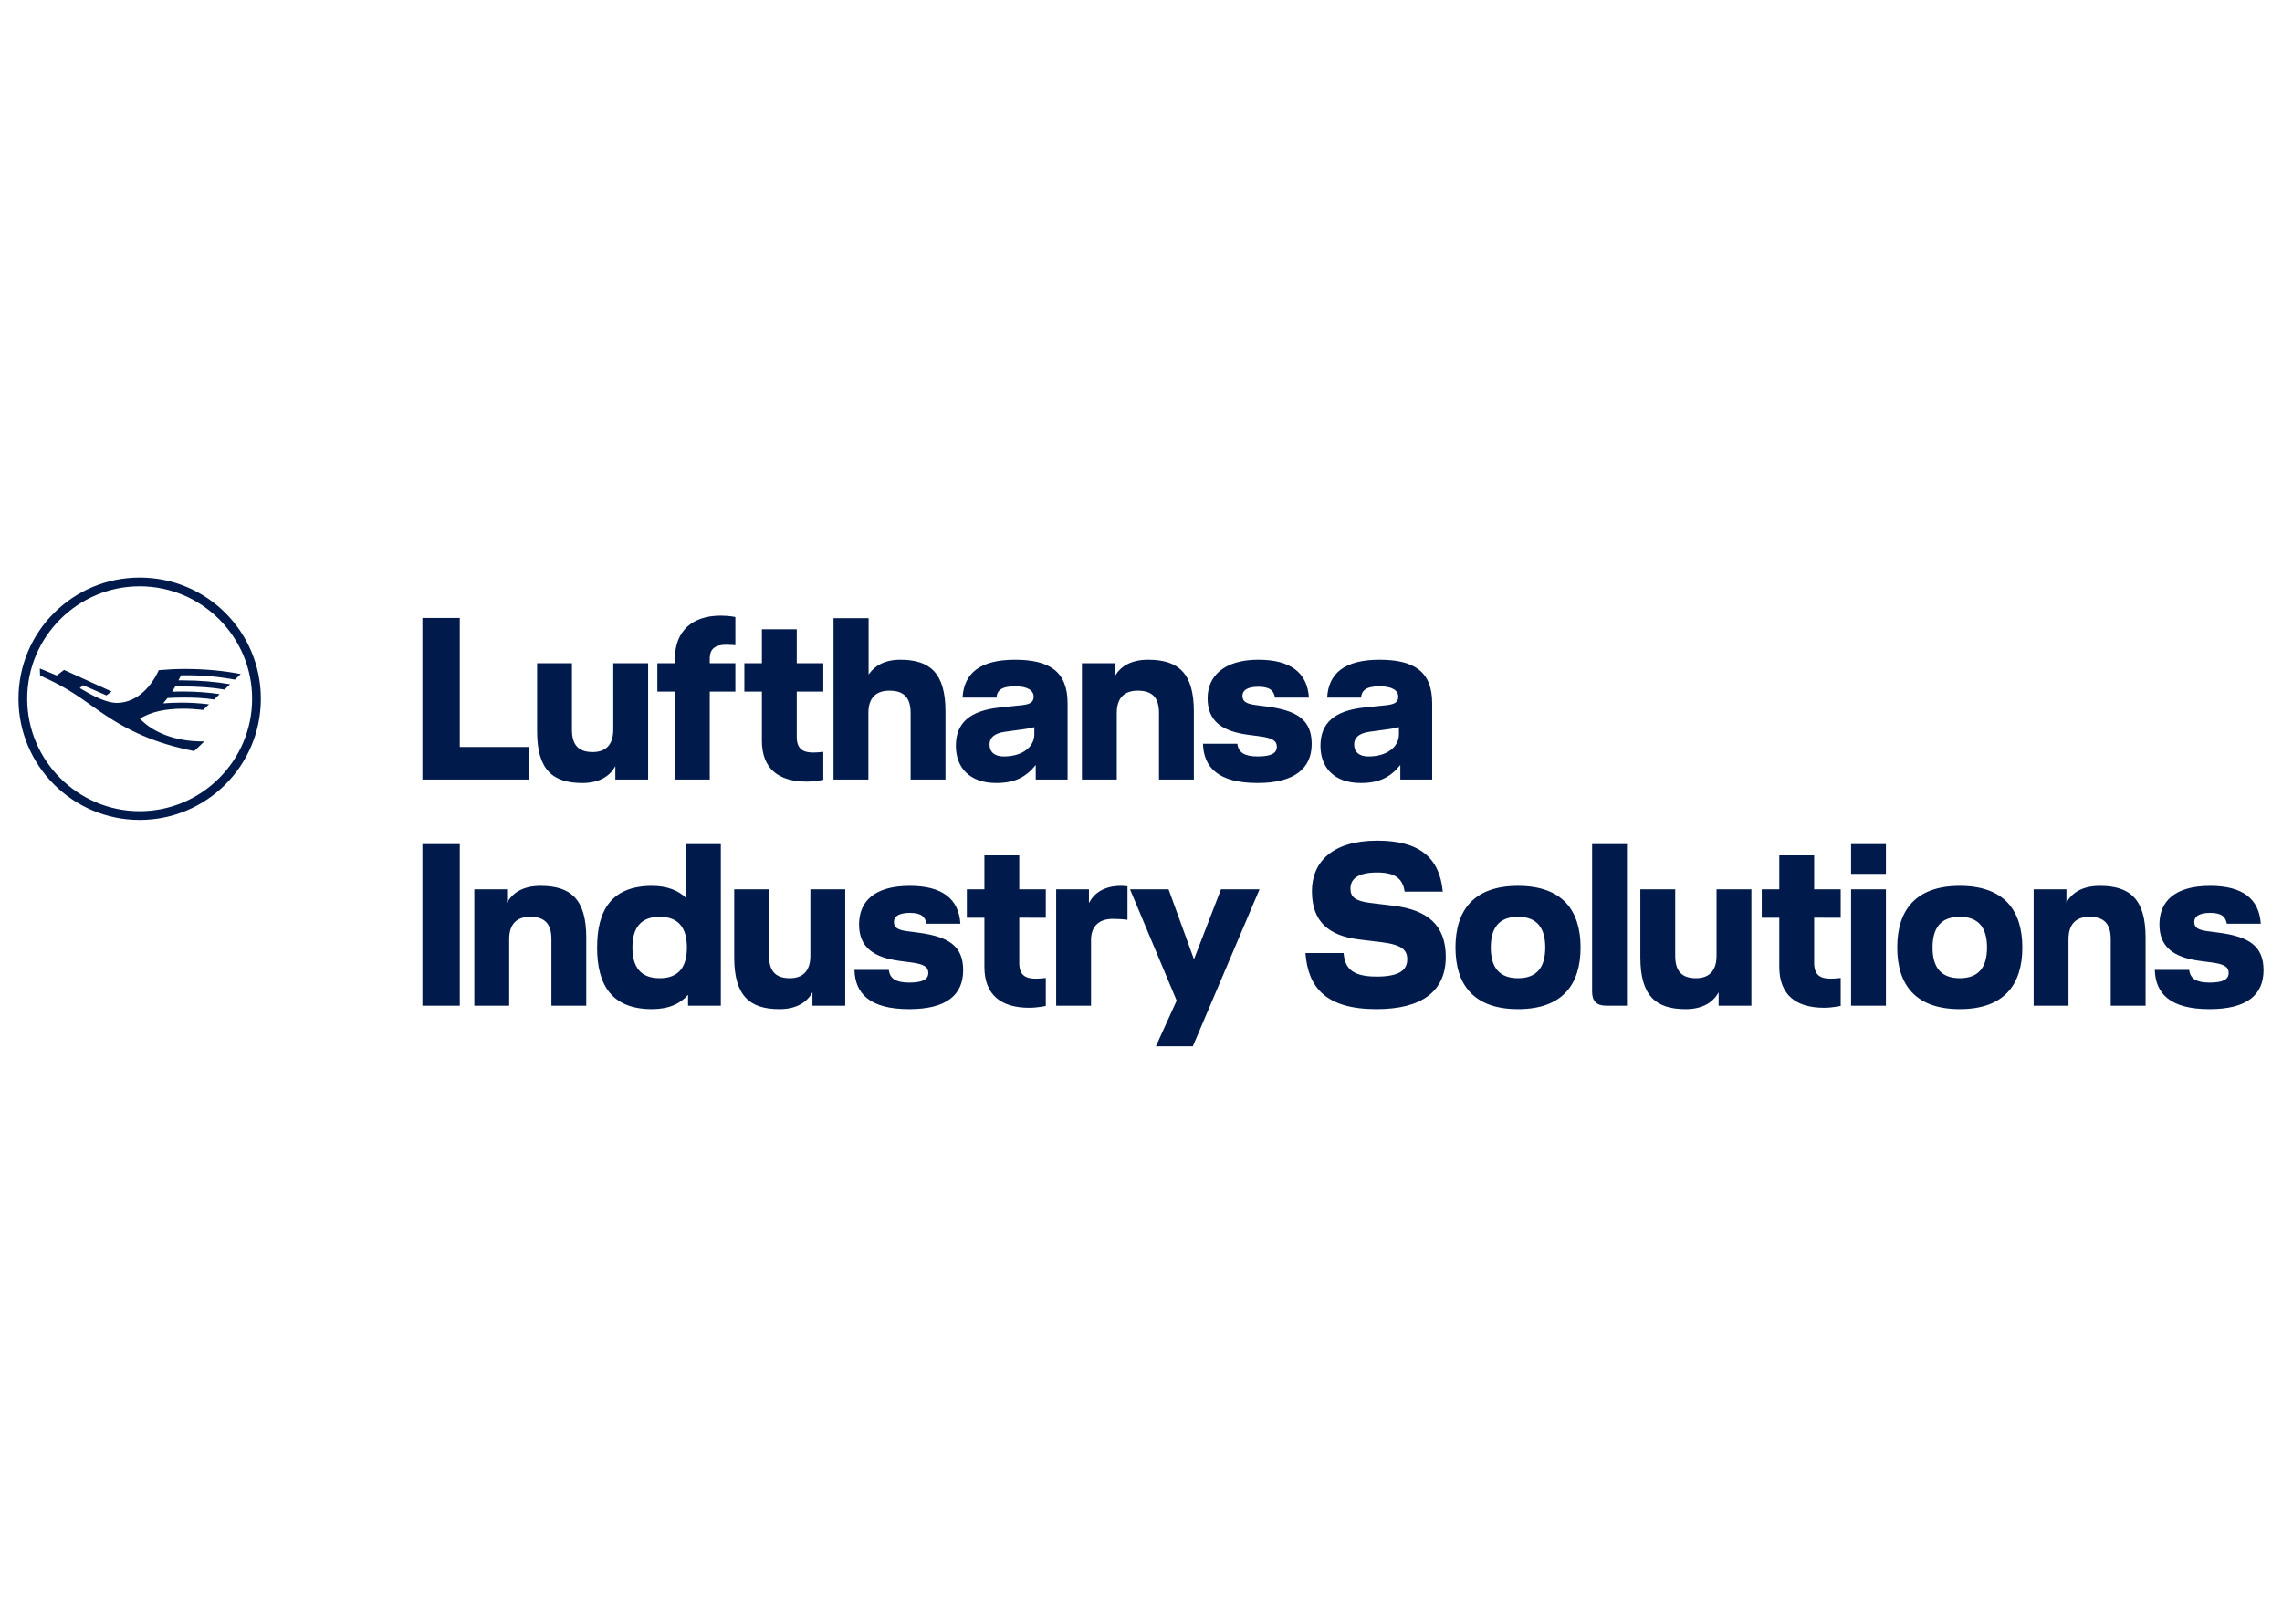 <?xml version="1.0" encoding="utf-8"?>
<!-- Generator: Adobe Illustrator 24.0.1, SVG Export Plug-In . SVG Version: 6.00 Build 0)  -->
<svg version="1.1" id="Layer_1" xmlns="http://www.w3.org/2000/svg" xmlns:xlink="http://www.w3.org/1999/xlink" x="0px" y="0px"
	 width="260px" height="185px" viewBox="0 0 260 185" style="enable-background:new 0 0 260 185;" xml:space="preserve">
<style type="text/css">
	.st0{clip-path:url(#SVGID_2_);fill:#001A4B;}
</style>
<g>
	<g>
		<defs>
			<rect id="SVGID_1_" x="1.646" y="65.34" width="256.709" height="54.319"/>
		</defs>
		<clipPath id="SVGID_2_">
			<use xlink:href="#SVGID_1_"  style="overflow:visible;"/>
		</clipPath>
		<path class="st0" d="M157.178,75.162c-3.918,0-5.812,1.499-5.969,4.313h3.866c0.053-0.736,0.473-1.289,2.104-1.289
			c1.446,0,2.13,0.473,2.13,1.183c0,0.631-0.394,0.868-1.368,0.973l-2.524,0.263c-3.418,0.368-4.97,1.788-4.97,4.365
			c0,2.393,1.473,4.234,4.602,4.234c2.13,0,3.392-0.684,4.497-2.051v1.657h3.629v-8.704
			C163.174,76.451,161.044,75.162,157.178,75.162 M159.387,83.656c0,1.446-1.368,2.524-3.471,2.524
			c-1.026,0-1.631-0.473-1.631-1.367c0-0.684,0.421-1.262,1.762-1.446l2.288-0.316c0.394-0.052,0.815-0.131,1.052-0.21V83.656z
			 M144.398,80.5c3.366,0.447,5.049,1.499,5.049,4.26c0,2.788-1.972,4.444-6.153,4.444c-4.549,0-6.153-1.814-6.232-4.471h3.918
			c0.105,0.973,0.789,1.446,2.314,1.446c1.551,0,2.183-0.368,2.183-1.104c0-0.684-0.526-0.999-1.893-1.183l-1.394-0.184
			c-2.919-0.394-4.602-1.525-4.602-4.155c0-2.524,1.867-4.392,5.785-4.392c3.629,0,5.575,1.446,5.759,4.313h-3.866
			c-0.131-0.763-0.552-1.236-1.893-1.236c-1.315,0-1.815,0.447-1.815,1.026c0,0.578,0.316,0.894,1.446,1.052L144.398,80.5
			 M130.815,75.162c3.445,0,5.207,1.525,5.207,5.89v7.758h-3.971v-7.574c0-1.762-0.763-2.551-2.419-2.551
			c-1.499,0-2.393,0.789-2.393,2.551v7.574h-3.971V75.556h3.734v1.525C127.554,76.056,128.685,75.162,130.815,75.162
			 M115.637,75.162c-3.918,0-5.812,1.499-5.969,4.313h3.866c0.053-0.736,0.473-1.289,2.104-1.289c1.446,0,2.13,0.473,2.13,1.183
			c0,0.631-0.395,0.868-1.367,0.973l-2.524,0.263c-3.419,0.368-4.97,1.788-4.97,4.365c0,2.393,1.473,4.234,4.602,4.234
			c2.13,0,3.392-0.684,4.497-2.051v1.657h3.629v-8.704C121.633,76.451,119.503,75.162,115.637,75.162 M117.846,83.656
			c0,1.446-1.368,2.525-3.471,2.525c-1.026,0-1.63-0.473-1.63-1.367c0-0.684,0.421-1.262,1.762-1.446l2.288-0.316
			c0.394-0.053,0.815-0.131,1.052-0.21V83.656z M102.594,75.162c3.366,0,5.128,1.525,5.128,5.89v7.758h-3.971v-7.574
			c0-1.762-0.763-2.551-2.419-2.551c-1.499,0-2.393,0.789-2.393,2.551v7.574h-3.971V70.429h3.997v6.416
			C99.649,75.872,100.727,75.162,102.594,75.162 M90.778,75.556h3.024v3.235h-3.024v5.154c0,1.42,0.736,1.788,1.893,1.788
			c0.473,0,1.131-0.079,1.131-0.079v3.182c0,0-0.92,0.21-1.893,0.21c-3.182,0-5.102-1.446-5.102-4.654v-5.601h-1.999v-3.235h1.999
			v-3.866h3.971V75.556z M76.894,75.057c0-3.208,2.025-4.918,5.207-4.918c1.026,0,1.683,0.158,1.683,0.158v3.208
			c0,0-0.552-0.052-1.026-0.052c-1.236,0-1.893,0.421-1.893,1.578v0.526h2.919v3.235h-2.919V88.81h-3.971V78.791h-1.998v-3.235
			h1.998V75.057 M69.873,75.556h3.971V88.81H70.11v-1.525c-0.552,1.026-1.683,1.92-3.761,1.92c-3.392,0-5.154-1.525-5.154-5.89
			v-7.758h3.971v7.573c0,1.762,0.763,2.551,2.367,2.551c1.446,0,2.34-0.789,2.34-2.551V75.556z M52.385,85.102h7.915v3.708H48.125
			V70.402h4.26V85.102z M15.912,93.412c7.648,0,13.806-6.185,13.806-13.806c0-7.648-6.157-13.806-13.806-13.806
			c-7.621,0-13.806,6.157-13.806,13.806C2.106,87.227,8.291,93.412,15.912,93.412 M22.125,85.57l1.16-1.104h-0.276
			c-2.927,0-5.55-0.967-7.069-2.596c1.27-0.773,2.844-1.132,5.025-1.132c0.58,0,1.409,0.055,2.182,0.138l0.663-0.635
			c-1.132-0.138-2.209-0.193-3.12-0.193c-0.746,0-1.408,0.028-2.099,0.083l0.497-0.607c0.387-0.028,1.215-0.055,1.767-0.055
			c1.463,0,2.43,0.055,3.534,0.221l0.635-0.607c-1.16-0.193-2.761-0.304-4.225-0.304c-0.304,0-0.69,0-1.187,0.028l0.359-0.607h0.58
			c2.07,0,3.617,0.11,5.025,0.359l0.635-0.607c-1.574-0.276-3.479-0.442-5.412-0.442H20.33l0.304-0.58h0.525
			c2.016,0,3.838,0.166,5.605,0.497l0.663-0.635c-1.988-0.387-4.114-0.58-6.406-0.58c-0.994,0-1.988,0.055-2.927,0.138
			c-1.104,2.374-2.872,3.755-4.859,3.728c-0.773-0.028-1.74-0.359-2.982-1.022l-1.16-0.663l0.359-0.331l2.678,1.16l0.58-0.442
			L7.297,76.32l-0.828,0.635l-1.933-0.801l0.028,0.801c2.595,1.187,3.672,1.85,6.406,3.811
			C14.531,83.306,17.707,84.687,22.125,85.57 M15.912,92.418C8.871,92.418,3.1,86.647,3.1,79.606
			c0-7.069,5.771-12.812,12.812-12.812c7.069,0,12.812,5.743,12.812,12.812C28.724,86.647,22.981,92.418,15.912,92.418
			 M52.386,114.571h-4.26V96.164h4.26V114.571z M61.589,100.923c3.445,0,5.207,1.525,5.207,5.891v7.758h-3.971v-7.574
			c0-1.762-0.763-2.551-2.419-2.551c-1.499,0-2.393,0.789-2.393,2.551v7.574h-3.971v-13.254h3.734v1.525
			C58.329,101.817,59.459,100.923,61.589,100.923 M82.127,96.164v18.408h-3.734v-1.236c-0.868,0.999-2.183,1.63-4.102,1.63
			c-4.602,0-6.259-2.761-6.259-7.021c0-4.26,1.657-7.021,6.259-7.021c1.736,0,2.998,0.526,3.866,1.367v-6.127H82.127z
			 M78.262,107.945c0-2.209-0.92-3.498-3.103-3.498c-2.183,0-3.103,1.289-3.103,3.498c0,2.209,0.92,3.497,3.103,3.497
			C77.341,111.442,78.262,110.154,78.262,107.945 M88.806,114.966c-3.392,0-5.154-1.525-5.154-5.89v-7.758h3.971v7.574
			c0,1.762,0.763,2.551,2.367,2.551c1.446,0,2.34-0.789,2.34-2.551v-7.574h3.971v13.254h-3.734v-1.525
			C92.015,114.072,90.884,114.966,88.806,114.966 M97.352,110.495h3.918c0.105,0.973,0.789,1.446,2.314,1.446
			c1.552,0,2.183-0.368,2.183-1.104c0-0.684-0.526-0.999-1.893-1.183l-1.394-0.184c-2.919-0.394-4.602-1.525-4.602-4.155
			c0-2.551,1.657-4.392,5.785-4.392c3.655,0,5.575,1.446,5.759,4.313h-3.866c-0.131-0.763-0.552-1.236-1.893-1.236
			c-1.315,0-1.814,0.447-1.814,1.026c0,0.579,0.316,0.894,1.446,1.052l1.394,0.184c3.366,0.447,5.049,1.499,5.049,4.26
			c0,2.787-1.841,4.444-6.153,4.444C99.035,114.966,97.431,113.151,97.352,110.495 M116.128,104.552v5.154
			c0,1.42,0.736,1.788,1.893,1.788c0.473,0,1.131-0.079,1.131-0.079v3.182c0,0-0.92,0.21-1.893,0.21
			c-3.182,0-5.102-1.446-5.102-4.655v-5.601h-1.999v-3.235h1.999v-3.866h3.971v3.866h3.024v3.235H116.128z M126.778,104.684
			c-1.42,0-2.472,0.71-2.472,2.419v7.468h-3.971v-13.254h3.734v1.525h0.026c0.526-1.026,1.63-1.92,3.629-1.92
			c0.158,0,0.579,0.026,0.736,0.053v3.813C127.856,104.71,127.304,104.684,126.778,104.684 M143.503,101.318l-7.6,17.882h-4.208
			l2.367-5.207l-5.312-12.675h4.392l2.893,7.968l3.077-7.968H143.503z M156.915,99.398c-2.367,0-3.05,0.842-3.05,1.841
			c0,0.973,0.578,1.42,2.288,1.63l2.603,0.316c3.866,0.473,5.969,2.183,5.969,5.838c0,3.918-2.735,5.943-7.889,5.943
			c-5.812,0-7.81-2.498-8.099-6.39h4.339c0.158,1.499,0.71,2.682,3.76,2.682c2.551,0,3.498-0.71,3.498-1.972
			c0-1.052-0.605-1.657-2.919-1.946l-2.603-0.316c-3.392-0.421-5.338-1.999-5.338-5.496c0-3.313,2.314-5.759,7.442-5.759
			c4.76,0,7.1,1.893,7.468,5.812h-4.339C159.834,100.292,159.203,99.398,156.915,99.398 M172.956,100.923
			c5.049,0,7.126,2.787,7.126,7.021c0,4.234-2.077,7.021-7.126,7.021c-5.049,0-7.126-2.787-7.126-7.021
			C165.83,103.711,167.907,100.923,172.956,100.923 M172.956,111.442c2.183,0,3.103-1.289,3.103-3.497
			c0-2.209-0.92-3.498-3.103-3.498c-2.183,0-3.103,1.289-3.103,3.498C169.853,110.154,170.774,111.442,172.956,111.442
			 M181.397,112.994v-16.83h3.971v18.408h-2.393C181.923,114.571,181.397,114.046,181.397,112.994 M192.048,114.966
			c-3.392,0-5.154-1.525-5.154-5.89v-7.758h3.971v7.574c0,1.762,0.763,2.551,2.367,2.551c1.446,0,2.341-0.789,2.341-2.551v-7.574
			h3.971v13.254h-3.734v-1.525C195.256,114.072,194.125,114.966,192.048,114.966 M206.695,104.552v5.154
			c0,1.42,0.736,1.788,1.893,1.788c0.473,0,1.131-0.079,1.131-0.079v3.182c0,0-0.92,0.21-1.893,0.21
			c-3.182,0-5.102-1.446-5.102-4.655v-5.601h-1.999v-3.235h1.999v-3.866h3.971v3.866h3.024v3.235H206.695z M214.873,99.556h-3.971
			v-3.392h3.971V99.556z M214.873,114.571h-3.971v-13.254h3.971V114.571z M223.288,100.923c5.049,0,7.126,2.787,7.126,7.021
			c0,4.234-2.077,7.021-7.126,7.021c-5.049,0-7.126-2.787-7.126-7.021C216.161,103.711,218.239,100.923,223.288,100.923
			 M223.288,111.442c2.183,0,3.103-1.289,3.103-3.497c0-2.209-0.92-3.498-3.103-3.498c-2.183,0-3.103,1.289-3.103,3.498
			C220.185,110.154,221.105,111.442,223.288,111.442 M239.25,100.923c3.445,0,5.207,1.525,5.207,5.891v7.758h-3.971v-7.574
			c0-1.762-0.763-2.551-2.419-2.551c-1.499,0-2.393,0.789-2.393,2.551v7.574h-3.971v-13.254h3.734v1.525
			C235.989,101.817,237.119,100.923,239.25,100.923 M245.508,110.495h3.918c0.105,0.973,0.789,1.446,2.314,1.446
			c1.552,0,2.183-0.368,2.183-1.104c0-0.684-0.526-0.999-1.893-1.183l-1.394-0.184c-2.919-0.394-4.602-1.525-4.602-4.155
			c0-2.551,1.657-4.392,5.785-4.392c3.655,0,5.575,1.446,5.759,4.313h-3.866c-0.132-0.763-0.552-1.236-1.893-1.236
			c-1.315,0-1.814,0.447-1.814,1.026c0,0.579,0.316,0.894,1.446,1.052l1.394,0.184c3.366,0.447,5.049,1.499,5.049,4.26
			c0,2.787-1.841,4.444-6.153,4.444C247.191,114.966,245.587,113.151,245.508,110.495"/>
	</g>
</g>
</svg>
